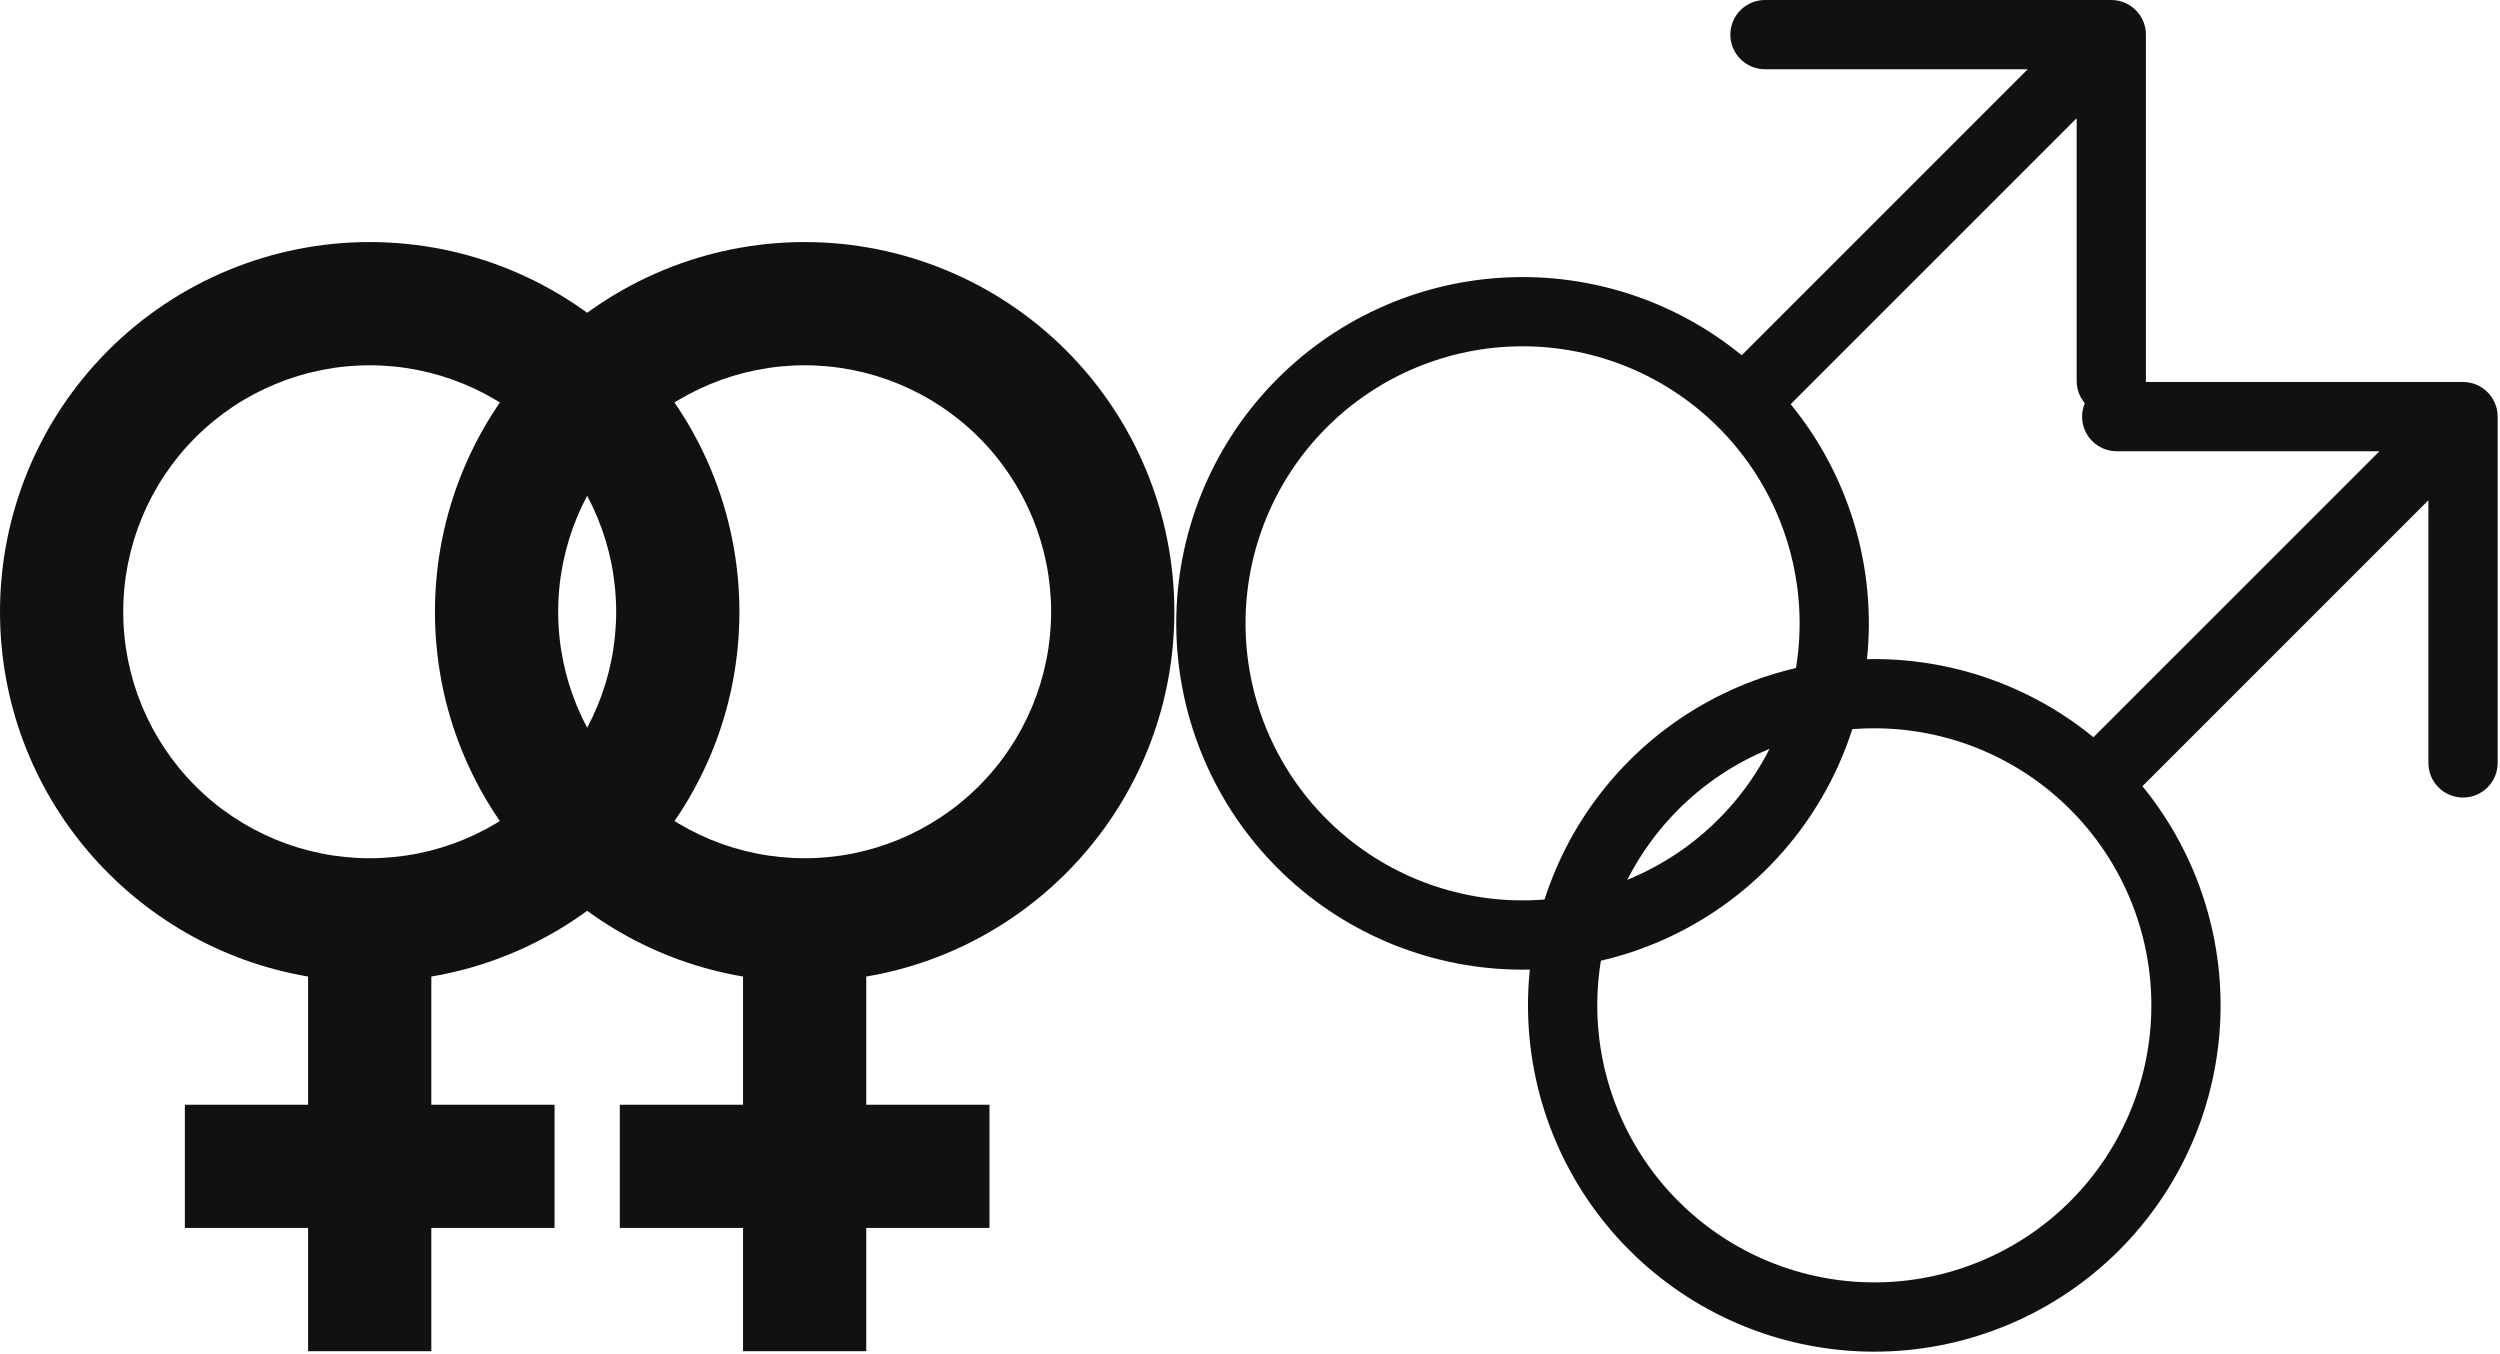 <svg width="661" height="358" viewBox="0 0 661 358" fill="none" xmlns="http://www.w3.org/2000/svg">
<path fill-rule="evenodd" clip-rule="evenodd" d="M559.662 119.312C557.234 119.312 554.905 118.348 553.188 116.631C551.47 114.914 550.506 112.585 550.506 110.156C550.506 107.728 551.47 105.399 553.188 103.682C554.905 101.965 557.234 101 559.662 101H651.225C653.653 101 655.982 101.965 657.699 103.682C659.416 105.399 660.381 107.728 660.381 110.156V201.719C660.381 204.147 659.416 206.476 657.699 208.193C655.982 209.91 653.653 210.875 651.225 210.875C648.796 210.875 646.467 209.91 644.75 208.193C643.033 206.476 642.068 204.147 642.068 201.719V132.259L566.456 207.872C581.322 226.06 588.63 249.265 586.867 272.689C585.104 296.114 574.406 317.964 556.985 333.722C539.564 349.48 516.753 357.94 493.27 357.352C469.787 356.764 447.428 347.173 430.818 330.563C414.208 313.953 404.617 291.594 404.029 268.111C403.441 244.628 411.9 221.817 427.658 204.396C443.416 186.975 465.267 176.277 488.691 174.514C512.116 172.751 535.321 180.059 553.509 194.925L629.121 119.312H559.662ZM495.568 192.562C476.141 192.562 457.51 200.28 443.773 214.017C430.036 227.754 422.318 246.385 422.318 265.812C422.318 285.24 430.036 303.871 443.773 317.608C457.51 331.345 476.141 339.062 495.568 339.062C514.995 339.062 533.627 331.345 547.364 317.608C561.101 303.871 568.818 285.24 568.818 265.812C568.818 246.385 561.101 227.754 547.364 214.017C533.627 200.28 514.995 192.562 495.568 192.562Z" fill="#111111"/>
<path fill-rule="evenodd" clip-rule="evenodd" d="M466.662 18.312C464.234 18.312 461.905 17.348 460.188 15.631C458.47 13.914 457.506 11.585 457.506 9.156C457.506 6.728 458.47 4.399 460.188 2.682C461.905 0.965 464.234 0 466.662 0H558.225C560.653 0 562.982 0.965 564.699 2.682C566.416 4.399 567.381 6.728 567.381 9.156V100.719C567.381 103.147 566.416 105.476 564.699 107.193C562.982 108.91 560.653 109.875 558.225 109.875C555.796 109.875 553.467 108.91 551.75 107.193C550.033 105.476 549.068 103.147 549.068 100.719V31.259L473.456 106.872C488.322 125.06 495.63 148.265 493.867 171.689C492.104 195.114 481.406 216.964 463.985 232.722C446.564 248.48 423.753 256.94 400.27 256.352C376.787 255.764 354.428 246.173 337.818 229.563C321.208 212.953 311.617 190.594 311.029 167.111C310.441 143.628 318.9 120.817 334.658 103.396C350.416 85.975 372.267 75.277 395.691 73.514C419.116 71.751 442.321 79.059 460.509 93.925L536.121 18.312H466.662ZM402.568 91.562C383.141 91.562 364.51 99.28 350.773 113.017C337.036 126.754 329.318 145.385 329.318 164.812C329.318 184.24 337.036 202.871 350.773 216.608C364.51 230.345 383.141 238.062 402.568 238.062C421.995 238.062 440.627 230.345 454.364 216.608C468.101 202.871 475.818 184.24 475.818 164.812C475.818 145.385 468.101 126.754 454.364 113.017C440.627 99.28 421.995 91.562 402.568 91.562Z" fill="#111111"/>
<path d="M97.75 64C123.675 64 148.538 74.299 166.87 92.63C185.201 110.962 195.5 135.825 195.5 161.75C195.5 210.136 160.31 250.377 114.042 258.197V292.083H146.625V324.667H114.042V357.25H81.458V324.667H48.875V292.083H81.458V258.197C35.19 250.377 0 210.136 0 161.75C0 135.825 10.299 110.962 28.63 92.63C46.962 74.299 71.825 64 97.75 64ZM97.75 96.583C80.467 96.583 63.891 103.449 51.67 115.67C39.449 127.891 32.583 144.467 32.583 161.75C32.583 179.033 39.449 195.609 51.67 207.83C63.891 220.051 80.467 226.917 97.75 226.917C115.033 226.917 131.609 220.051 143.83 207.83C156.051 195.609 162.917 179.033 162.917 161.75C162.917 144.467 156.051 127.891 143.83 115.67C131.609 103.449 115.033 96.583 97.75 96.583Z" fill="#111111"/>
<path d="M212.75 64C238.675 64 263.538 74.299 281.87 92.63C300.201 110.962 310.5 135.825 310.5 161.75C310.5 210.136 275.31 250.377 229.042 258.197V292.083H261.625V324.667H229.042V357.25H196.458V324.667H163.875V292.083H196.458V258.197C150.19 250.377 115 210.136 115 161.75C115 135.825 125.299 110.962 143.63 92.63C161.962 74.299 186.825 64 212.75 64ZM212.75 96.583C195.467 96.583 178.891 103.449 166.67 115.67C154.449 127.891 147.583 144.467 147.583 161.75C147.583 179.033 154.449 195.609 166.67 207.83C178.891 220.051 195.467 226.917 212.75 226.917C230.033 226.917 246.609 220.051 258.83 207.83C271.051 195.609 277.917 179.033 277.917 161.75C277.917 144.467 271.051 127.891 258.83 115.67C246.609 103.449 230.033 96.583 212.75 96.583Z" fill="#111111"/>
</svg>
